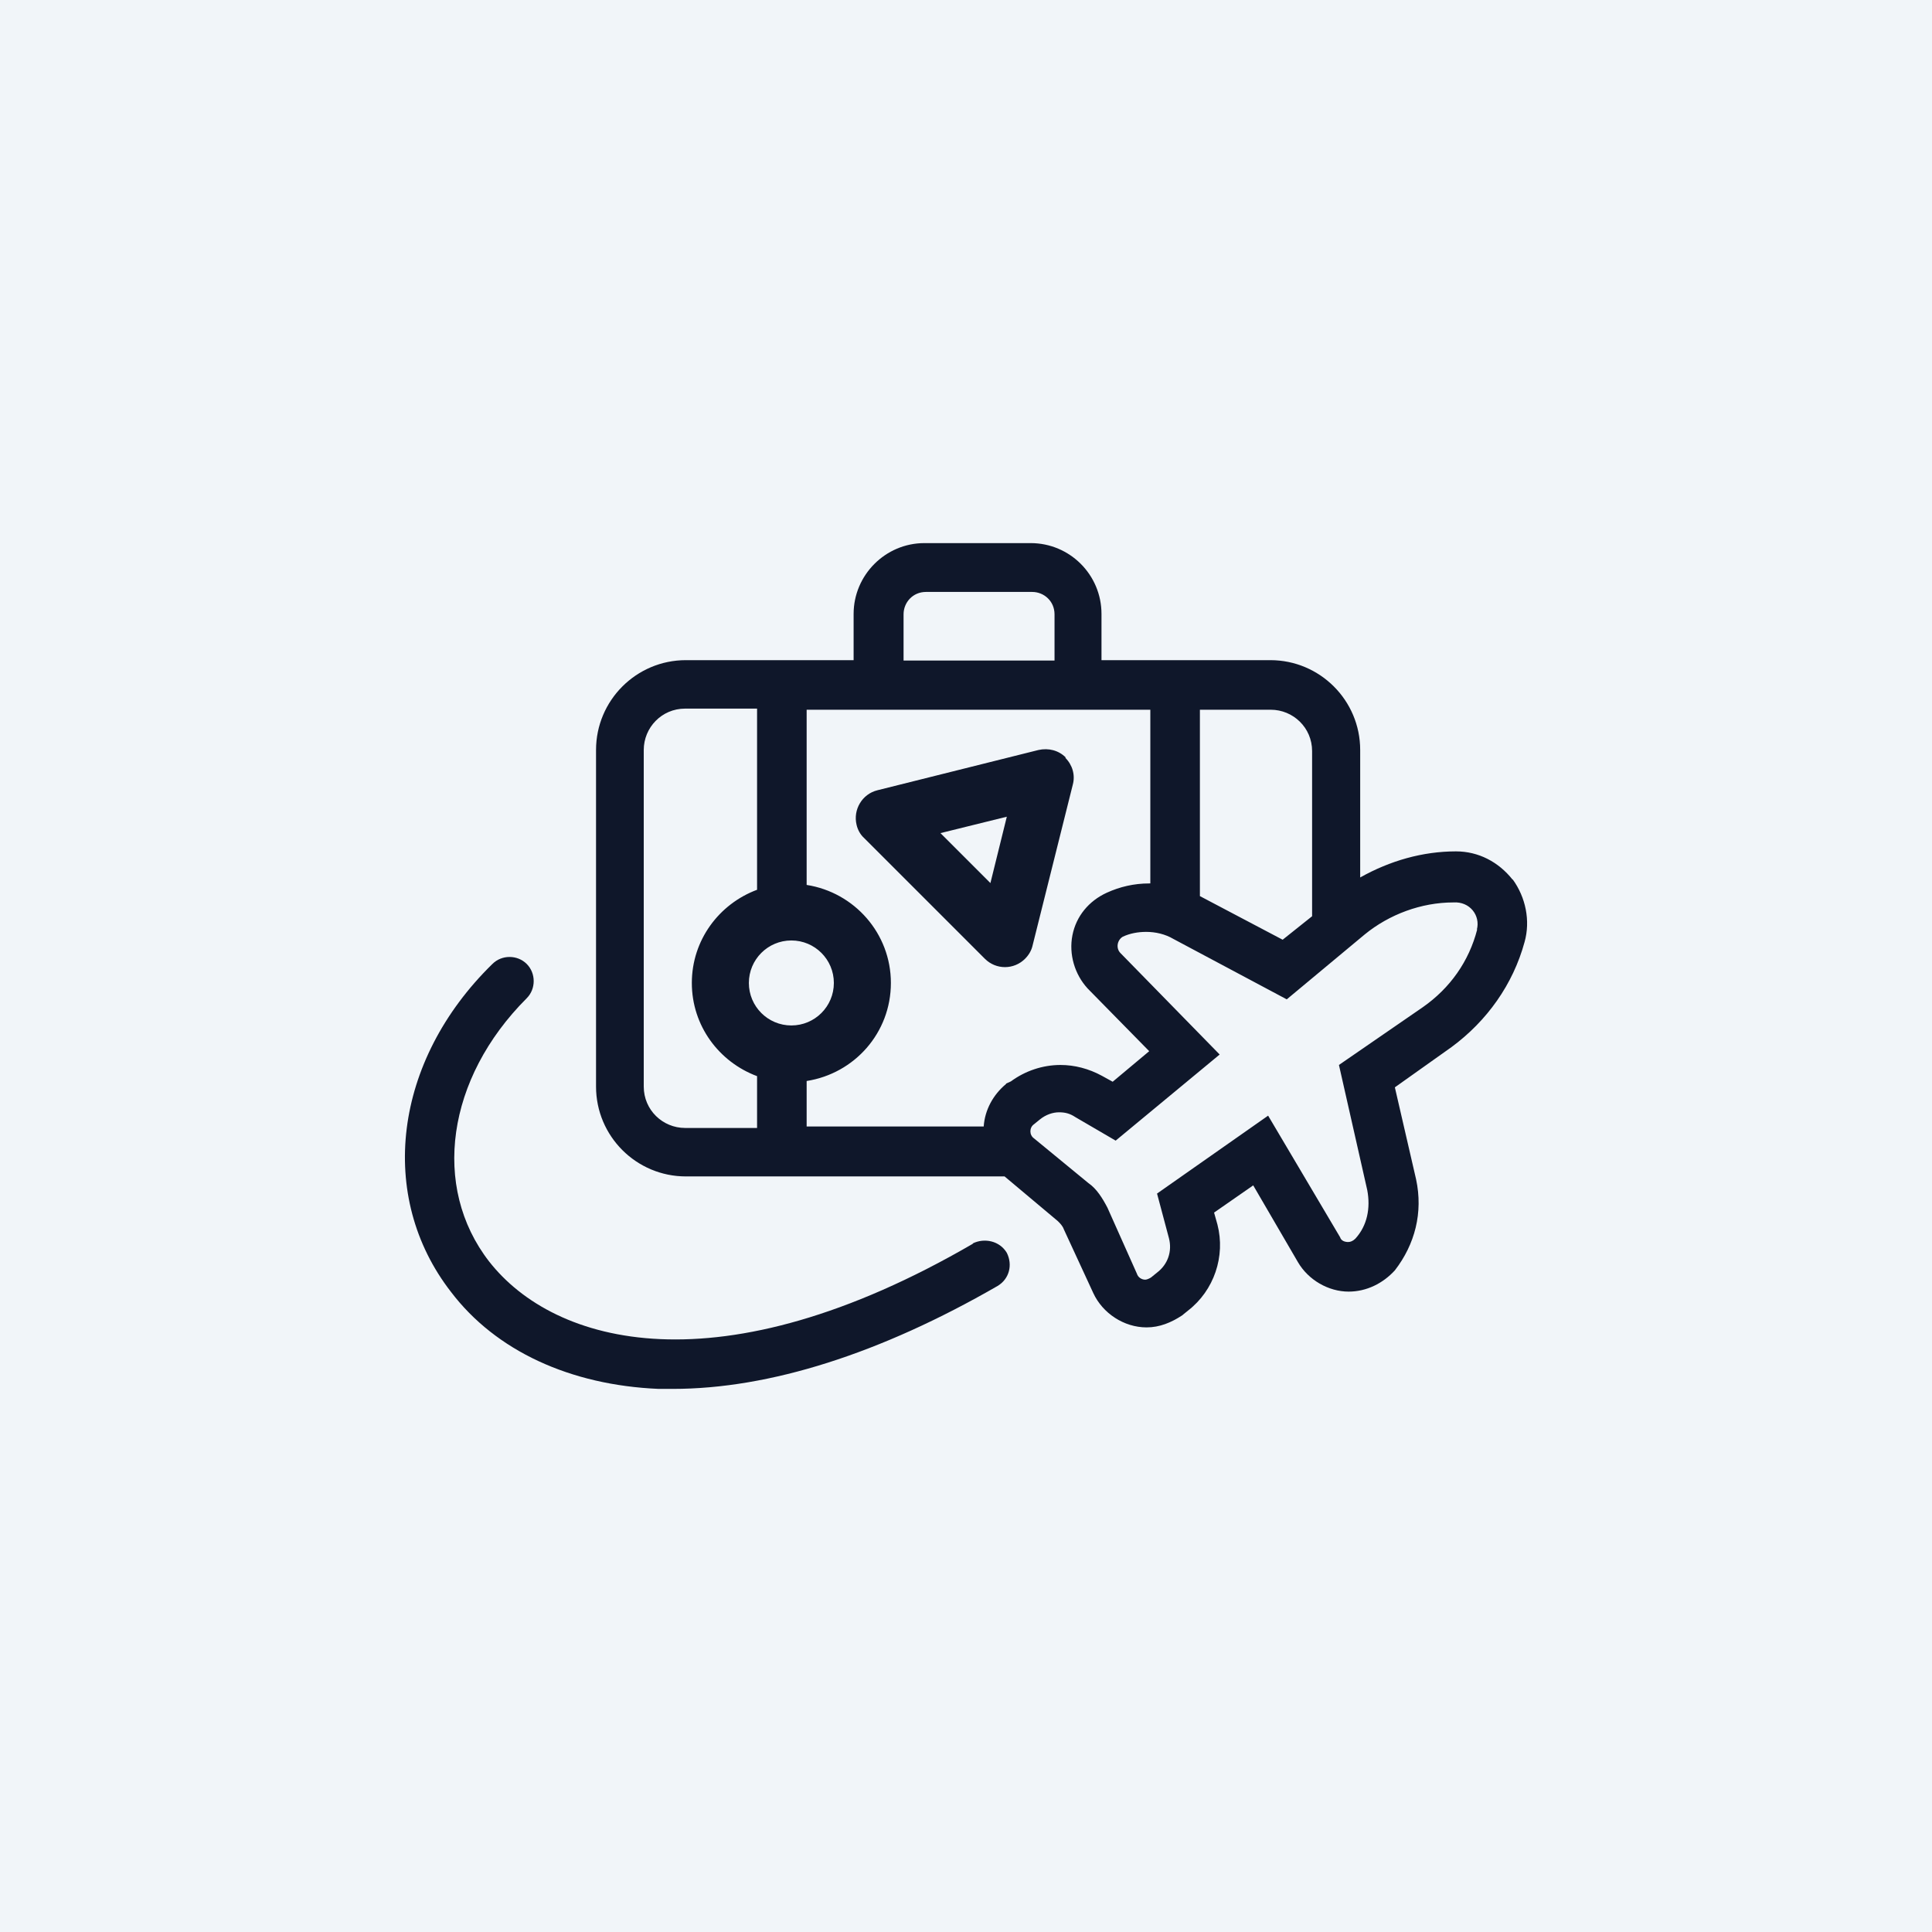 <?xml version="1.0" encoding="UTF-8"?>
<svg id="Layer_2" data-name="Layer 2" xmlns="http://www.w3.org/2000/svg" viewBox="0 0 51.83 51.83">
  <defs>
    <style>
      .cls-1 {
        fill: #0f172a;
      }

      .cls-2 {
        fill: #f1f5f9;
      }
    </style>
  </defs>
  <g id="Layer_1-2" data-name="Layer 1">
    <g>
      <rect class="cls-2" width="51.83" height="51.83"/>
      <g>
        <path class="cls-1" d="M40.58,23.6c-.38-.48-.92-.76-1.52-.76-.89,0-1.77.25-2.57.7v-3.42c0-1.33-1.08-2.41-2.41-2.41h-4.53v-1.24c0-1.05-.85-1.9-1.9-1.9h-2.85c-1.05,0-1.9.86-1.9,1.9v1.24h-4.5c-1.33,0-2.41,1.08-2.41,2.41v9.03c0,1.33,1.08,2.41,2.41,2.41h8.55l1.43,1.2c.06.06.13.13.16.22l.79,1.71c.25.54.82.92,1.43.92.35,0,.66-.13.95-.32l.16-.13c.7-.54,1.01-1.46.79-2.31l-.09-.32,1.05-.73,1.2,2.06c.28.48.82.79,1.36.79.48,0,.92-.22,1.24-.57.54-.7.76-1.55.57-2.44l-.57-2.47,1.52-1.08c.95-.7,1.65-1.68,1.96-2.82.16-.57.03-1.2-.32-1.68ZM32.19,19.04h1.9c.6,0,1.11.48,1.11,1.11v4.43l-.79.63-2.22-1.17v-5ZM24.24,16.48c0-.32.25-.6.6-.6h2.85c.32,0,.6.25.6.6v1.24h-4.05v-1.24ZM20.31,30.26h-1.93c-.6,0-1.11-.48-1.11-1.11v-9.03c0-.6.48-1.11,1.11-1.11h1.93v4.86c-1.02.38-1.75,1.35-1.75,2.5s.73,2.12,1.75,2.5v1.39ZM20.09,26.37c0-.63.51-1.14,1.14-1.14s1.14.51,1.14,1.14c0,.63-.51,1.14-1.14,1.14-.63,0-1.14-.51-1.14-1.14ZM26.99,29.08c-.35.29-.57.7-.6,1.14h-4.75v-1.22c1.28-.2,2.26-1.29,2.26-2.63,0-1.33-.98-2.43-2.26-2.63v-4.7h9.22v4.66h-.03c-.41,0-.79.09-1.14.25-.48.22-.82.63-.92,1.14-.1.51.06,1.05.41,1.43l1.65,1.68-.98.82-.29-.16c-.35-.19-.73-.29-1.11-.29-.48,0-.95.16-1.33.44l-.13.06ZM39.63,24.93c-.22.86-.73,1.58-1.46,2.09l-2.25,1.55.76,3.36c.09.48,0,.95-.32,1.3-.06.06-.13.09-.19.09-.09,0-.19-.03-.22-.13l-1.93-3.26-2.98,2.09.32,1.2c.09.35-.03.7-.32.92l-.16.13s-.09.06-.16.06c-.09,0-.19-.06-.22-.16l-.79-1.77c-.13-.25-.29-.51-.51-.66l-1.46-1.2c-.13-.09-.13-.29,0-.38l.16-.13c.16-.13.35-.19.51-.19s.29.03.44.13l1.08.63,2.79-2.31-2.66-2.72c-.13-.13-.09-.35.06-.44.19-.09.41-.13.63-.13.25,0,.51.06.73.19l3.04,1.62,2.09-1.74c.66-.54,1.52-.86,2.38-.86.44-.03.73.35.63.73Z"/>
        <path class="cls-1" d="M26.11,33.36c-6.81,3.96-11.24,2.72-12.99.48-1.55-2-1.14-4.91,1.01-7.06.25-.25.25-.67,0-.92-.25-.25-.67-.25-.92,0-2.66,2.6-3.1,6.24-1.11,8.8,1.2,1.58,3.2,2.5,5.57,2.6h.38c2.6,0,5.57-.95,8.71-2.76.32-.19.41-.57.25-.89-.19-.32-.6-.41-.92-.25Z"/>
        <path class="cls-1" d="M28.59,20.32c-.19-.19-.46-.26-.73-.2l-4.32,1.08c-.41.1-.66.52-.56.93.03.13.1.26.2.35l3.24,3.24c.3.3.78.3,1.08,0,.1-.1.17-.22.2-.35l1.08-4.32c.07-.26-.01-.53-.2-.72ZM26.56,23.68l-1.33-1.33,1.78-.44-.44,1.78Z"/>
      </g>
    </g>
  </g>
</svg>

